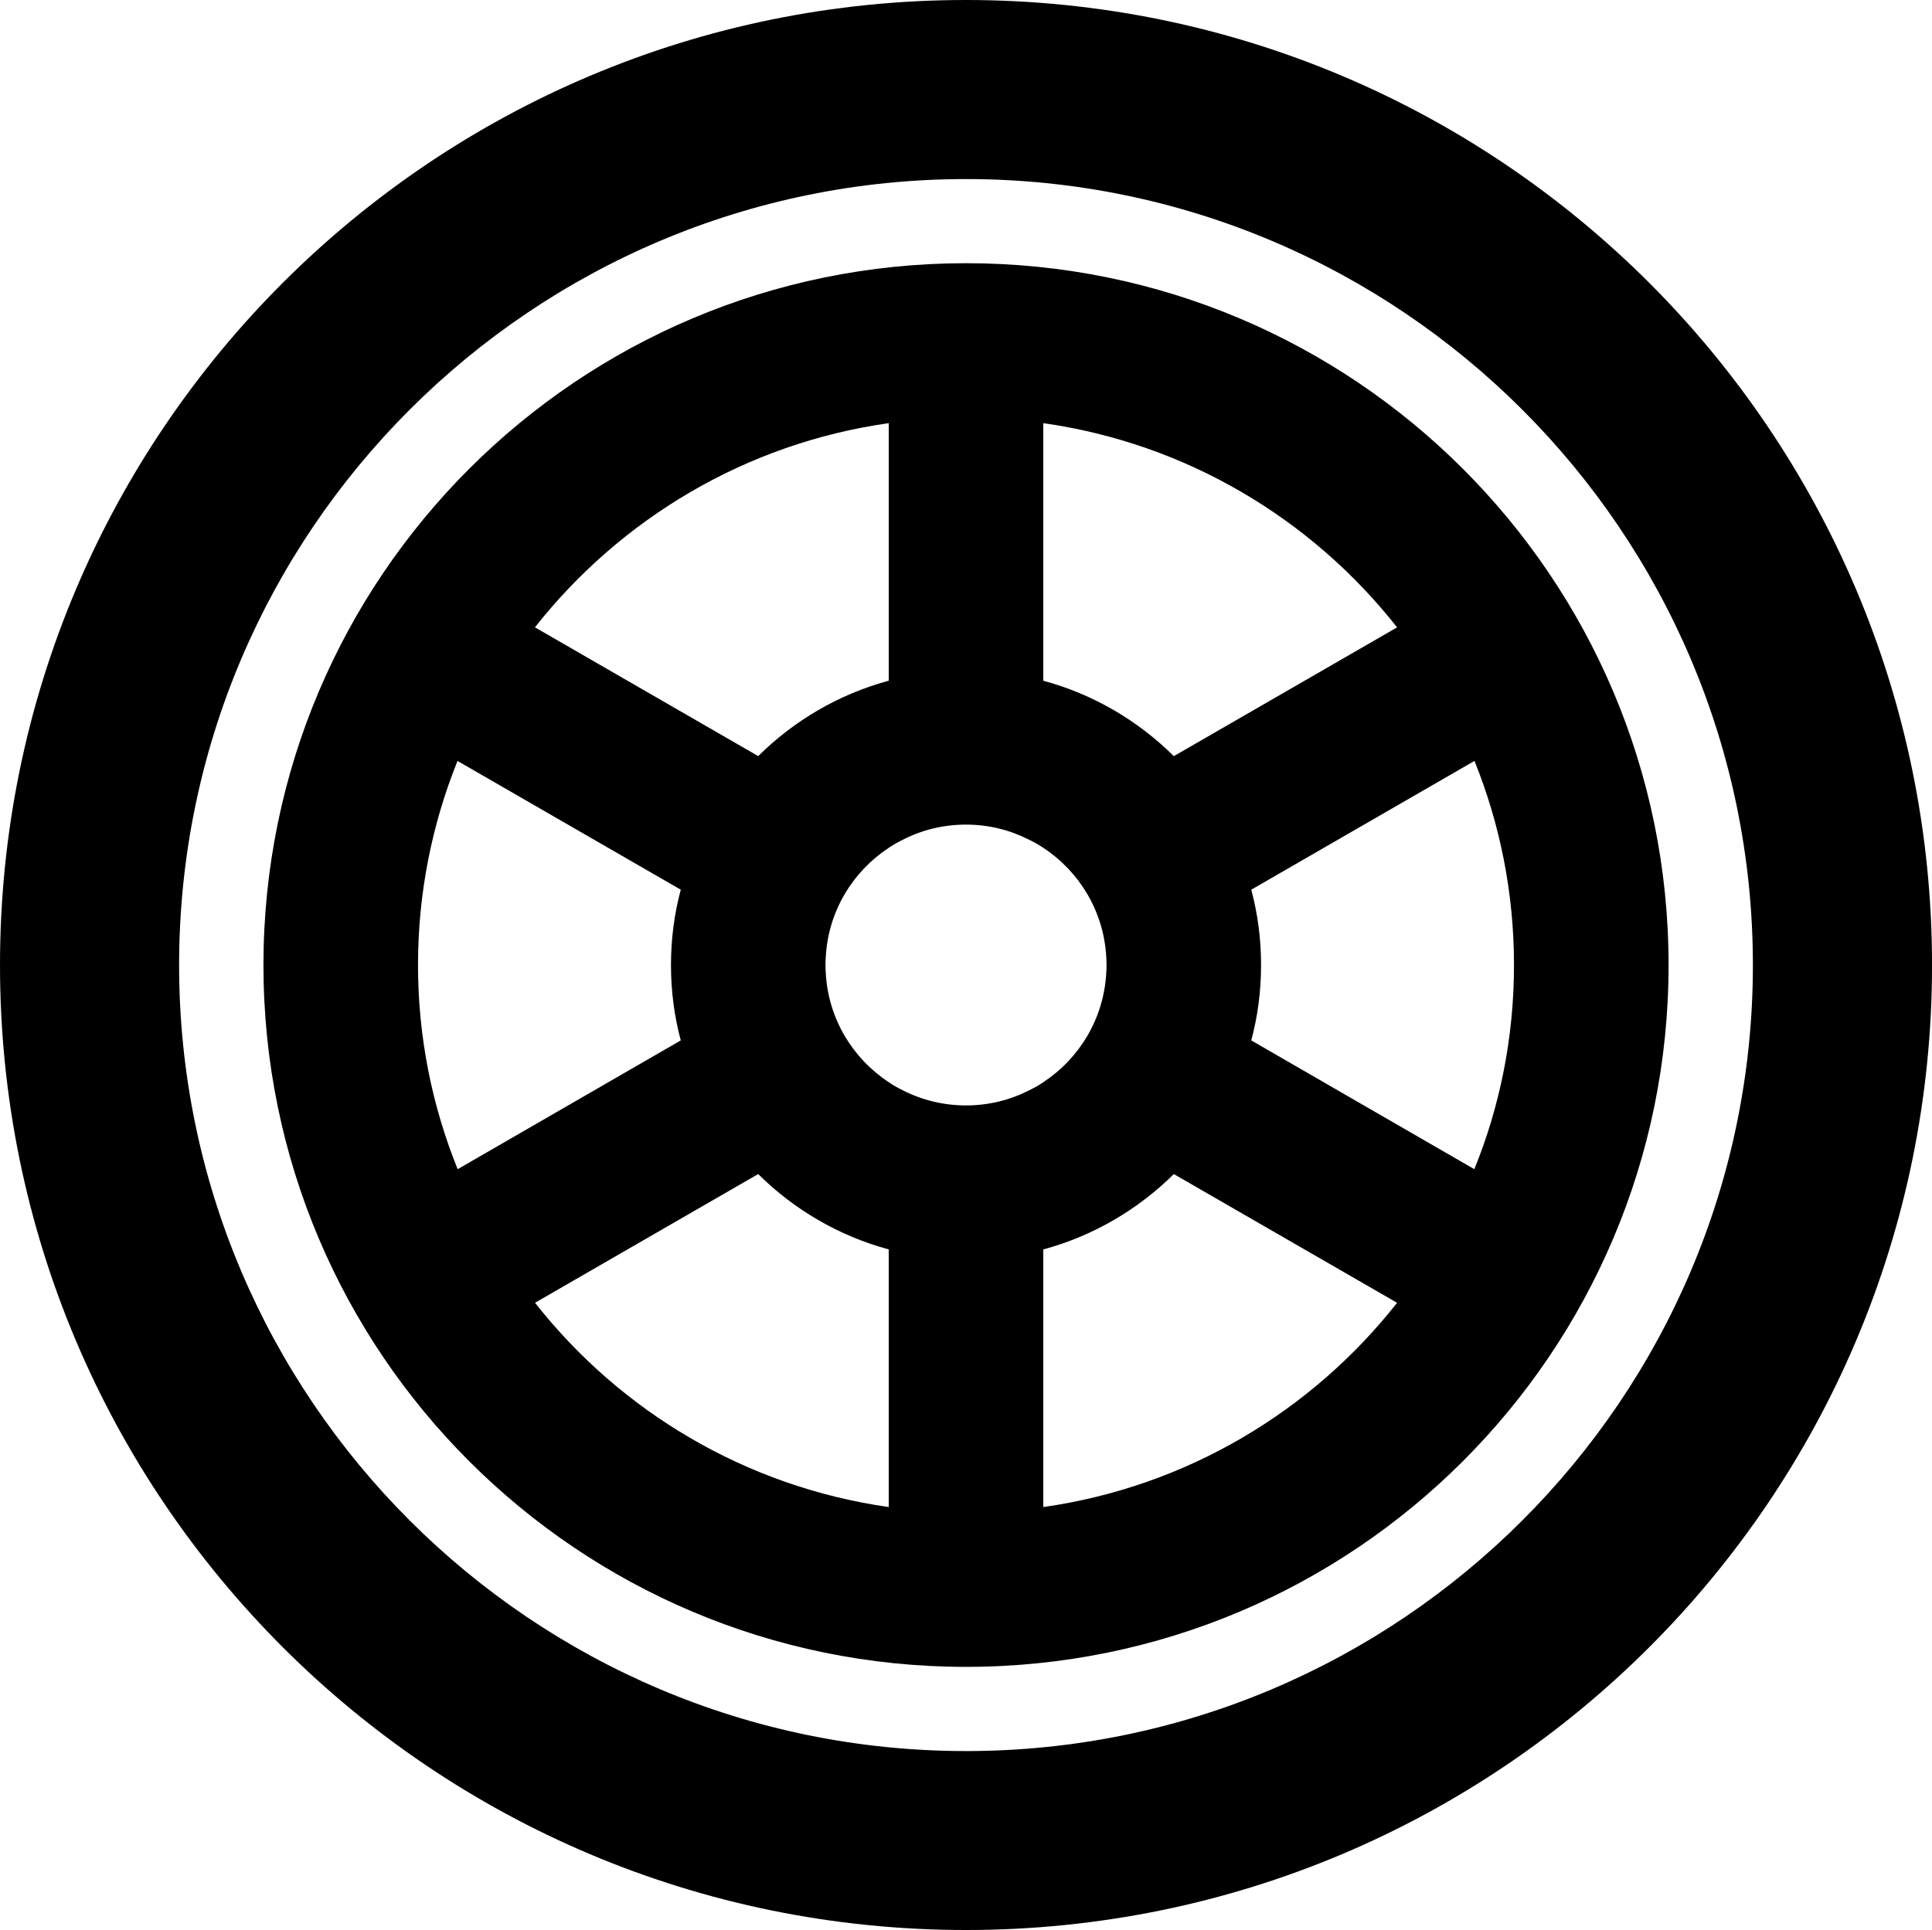 <?xml version="1.0" encoding="iso-8859-1"?>
<!-- Generator: Adobe Illustrator 16.0.4, SVG Export Plug-In . SVG Version: 6.00 Build 0)  -->
<!DOCTYPE svg PUBLIC "-//W3C//DTD SVG 1.1//EN" "http://www.w3.org/Graphics/SVG/1.1/DTD/svg11.dtd">
<svg version="1.1" id="Layer_1" xmlns="http://www.w3.org/2000/svg" xmlns:xlink="http://www.w3.org/1999/xlink" x="0px" y="0px"
	 width="61.527px" height="61.479px" viewBox="0 0 61.527 61.479" style="enable-background:new 0 0 61.527 61.479;"
	 xml:space="preserve">
<g>
	<path d="M30.764,0C13.772,0,0,13.764,0,30.742c0,16.975,13.772,30.736,30.765,30.736c16.99,0,30.763-13.762,30.763-30.736
		C61.527,13.764,47.755,0,30.764,0z M30.764,55.778c-13.818,0-25.06-11.229-25.06-25.035c0-13.809,11.241-25.039,25.06-25.039
		c13.816,0,25.059,11.229,25.059,25.039C55.823,44.547,44.581,55.778,30.764,55.778z"/>
	<path d="M30.764,8.384C18.409,8.384,8.39,18.391,8.39,30.742c0,12.344,10.019,22.354,22.374,22.354
		c12.359,0,22.374-10.012,22.374-22.354C53.138,18.391,43.124,8.384,30.764,8.384z M33.224,13.479
		c4.556,0.644,8.553,3.053,11.268,6.505l-7.11,4.102c-1.136-1.127-2.563-1.973-4.157-2.402V13.479z M28.304,13.479v8.204
		c-1.595,0.43-3.022,1.275-4.158,2.402l-7.11-4.102C19.756,16.531,23.748,14.122,28.304,13.479z M14.575,37.243
		c-0.813-2.009-1.263-4.204-1.263-6.501c0-2.3,0.449-4.494,1.258-6.503l7.11,4.101c-0.205,0.765-0.312,1.57-0.312,2.402
		c0,0.831,0.107,1.635,0.312,2.399L14.575,37.243z M28.304,48.005c-4.552-0.646-8.549-3.05-11.265-6.507l7.106-4.1
		c1.135,1.125,2.562,1.971,4.158,2.4V48.005z M30.764,35.212c-0.722,0-1.401-0.171-2.006-0.478
		c-0.156-0.077-0.312-0.161-0.454-0.262c-1.146-0.753-1.927-2.019-2.006-3.474c-0.006-0.083-0.01-0.168-0.01-0.257
		c0-0.092,0.003-0.176,0.01-0.261c0.079-1.455,0.859-2.72,2.006-3.474c0.143-0.098,0.298-0.185,0.454-0.26
		c0.604-0.31,1.284-0.479,2.006-0.479c0.721,0,1.399,0.171,2.004,0.479c0.156,0.075,0.313,0.162,0.457,0.26
		c1.146,0.753,1.924,2.019,2.005,3.474c0.004,0.084,0.009,0.168,0.009,0.261c0,0.089-0.005,0.173-0.009,0.257
		c-0.081,1.455-0.859,2.72-2.005,3.474c-0.144,0.102-0.301,0.186-0.457,0.262C32.164,35.041,31.485,35.212,30.764,35.212z
		 M33.225,48.005v-8.206c1.593-0.43,3.021-1.275,4.157-2.4l7.11,4.1C41.772,44.955,37.78,47.359,33.225,48.005z M39.848,33.141
		c0.206-0.765,0.312-1.568,0.312-2.399c0-0.833-0.106-1.639-0.312-2.402l7.109-4.102c0.811,2.011,1.258,4.204,1.258,6.505
		c0,2.297-0.447,4.493-1.263,6.5L39.848,33.141z"/>
</g>
</svg>
